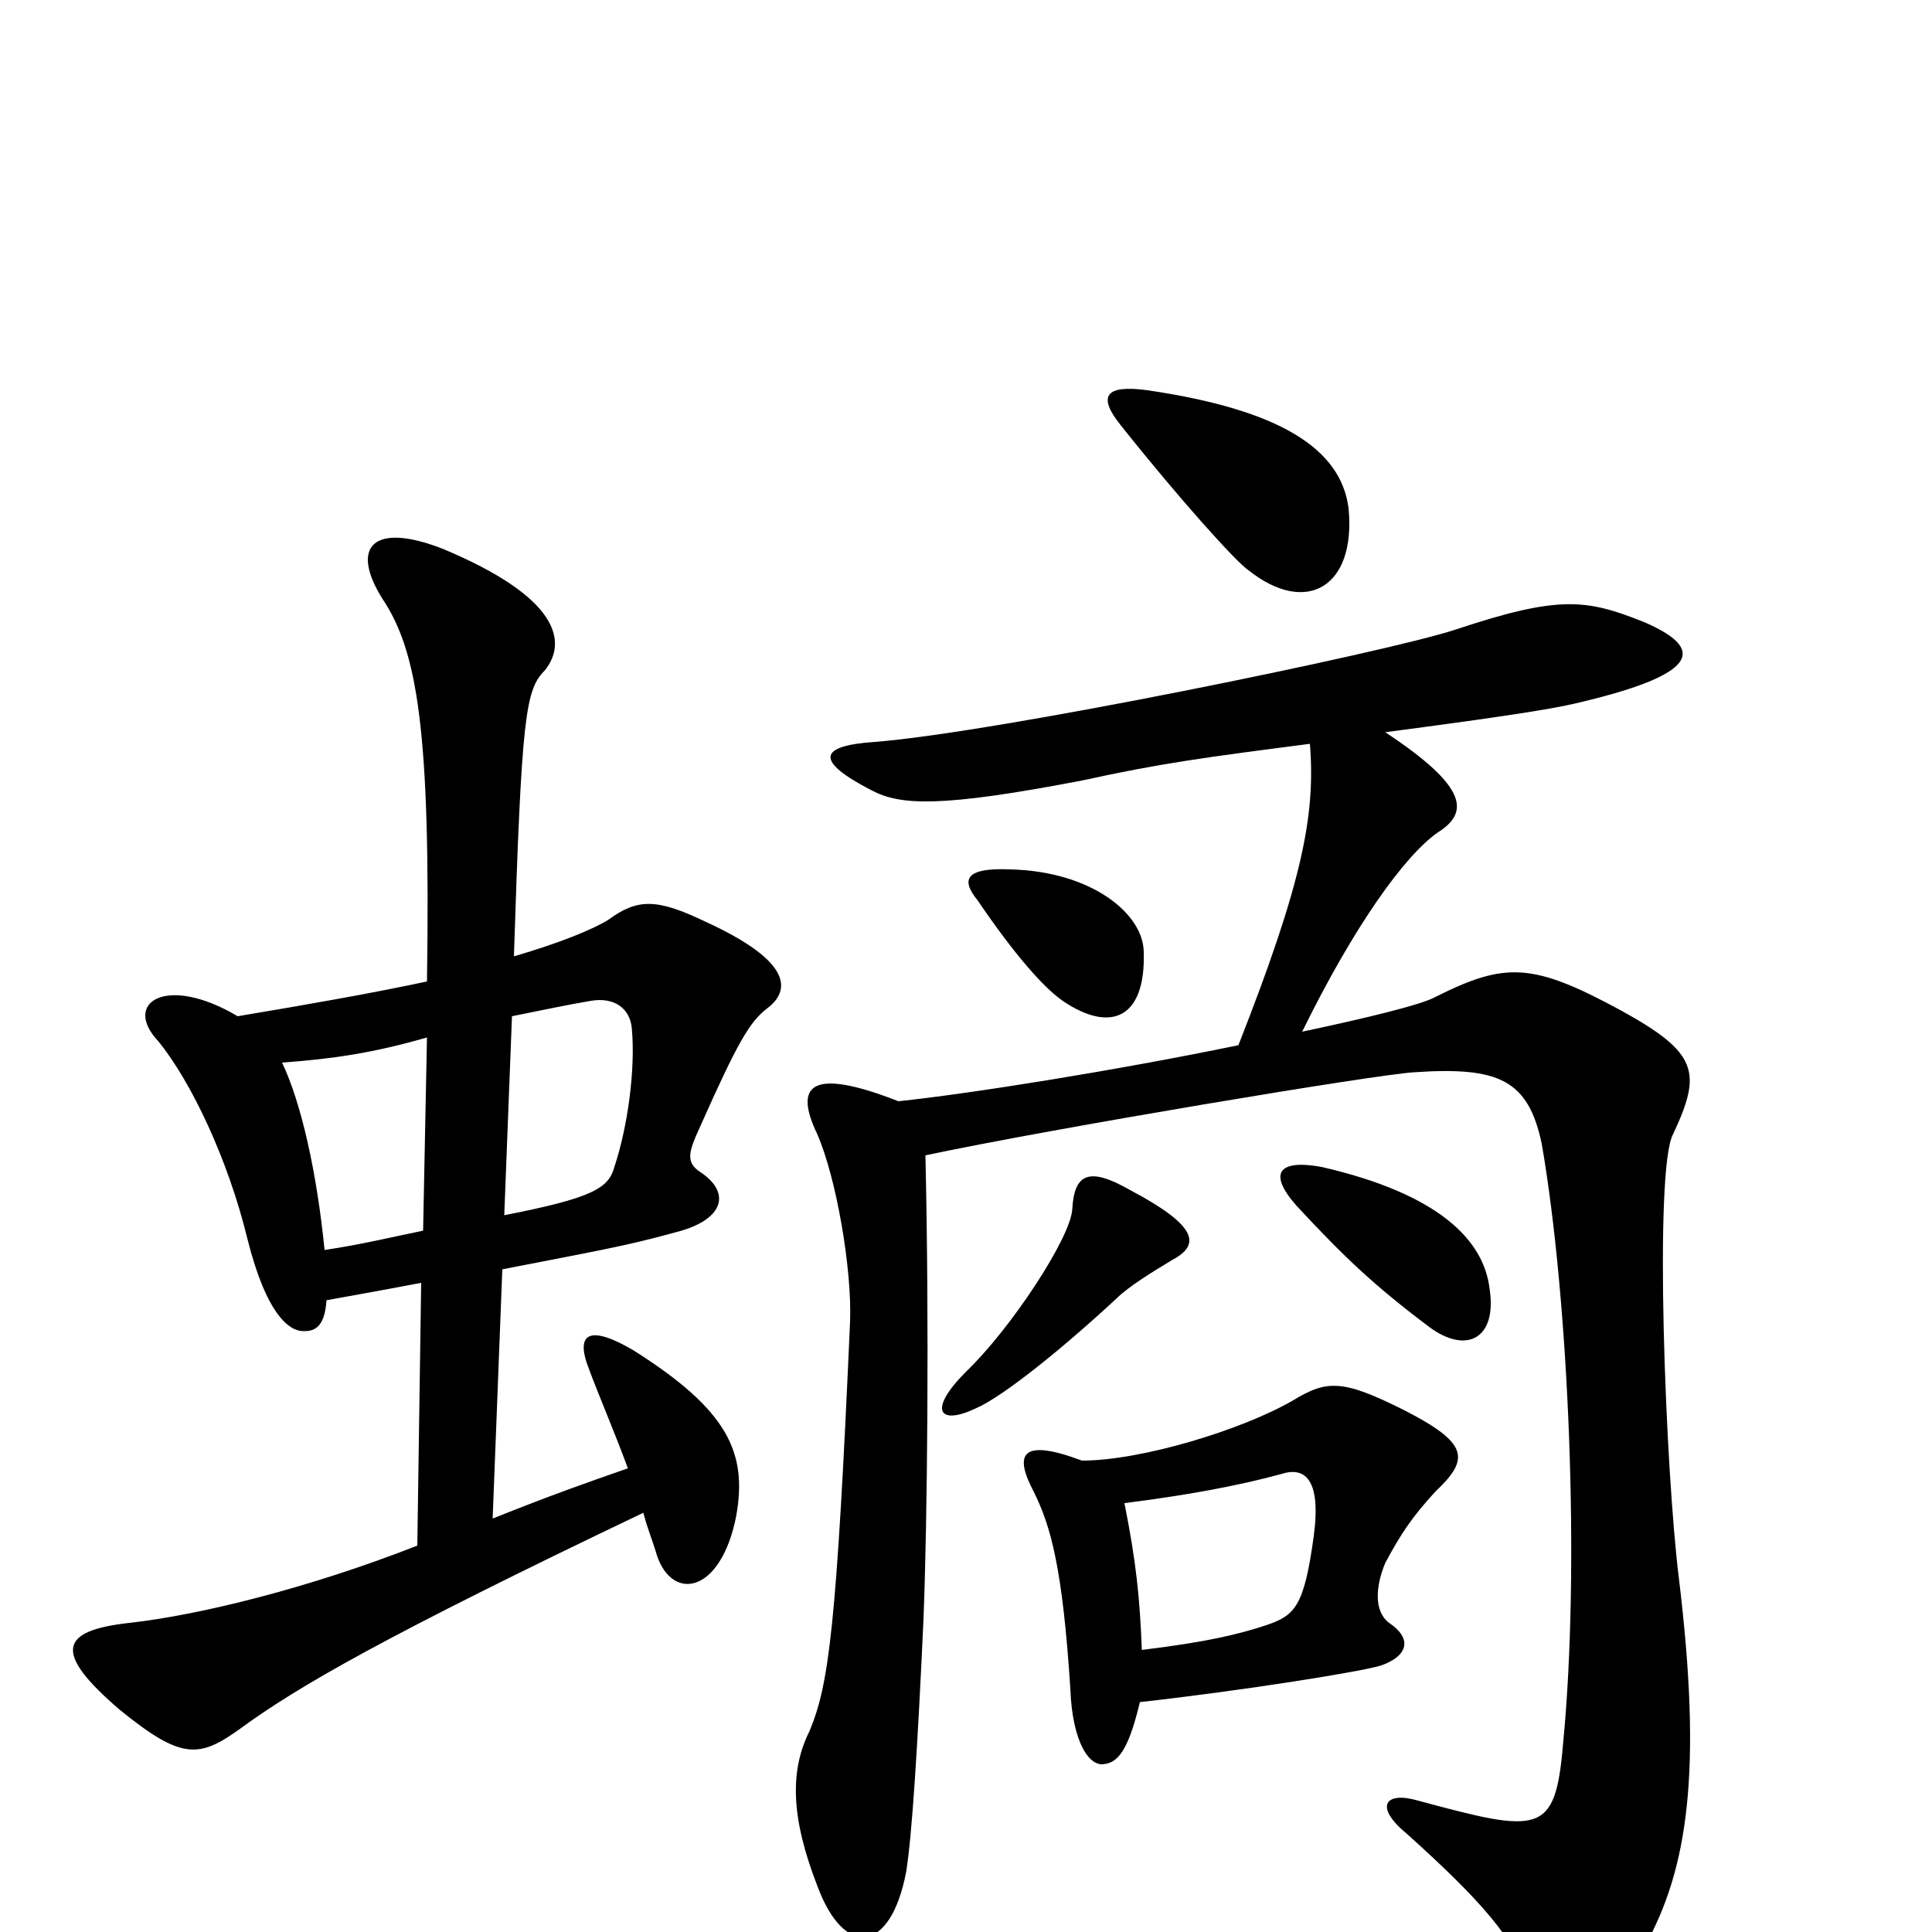 <svg xmlns="http://www.w3.org/2000/svg" viewBox="0 -1000 1000 1000">
	<path fill="#000000" d="M260 -343C306 -352 324 -355 349 -362C374 -368 379 -382 363 -393C355 -398 356 -403 362 -416C382 -461 388 -471 397 -478C409 -487 411 -502 365 -523C340 -535 330 -535 315 -524C307 -519 290 -512 266 -505C270 -630 272 -643 282 -653C294 -668 289 -691 229 -716C193 -730 181 -717 198 -690C216 -663 223 -622 221 -492C193 -486 159 -480 123 -474C86 -496 63 -481 82 -461C99 -440 118 -400 128 -359C138 -319 150 -311 157 -311C162 -311 168 -312 169 -327C186 -330 202 -333 218 -336L216 -200C160 -178 103 -164 67 -160C31 -156 27 -145 62 -115C94 -89 103 -90 124 -105C154 -127 199 -153 333 -217C335 -209 338 -202 340 -195C348 -171 373 -175 381 -215C387 -248 377 -270 328 -301C306 -314 297 -311 305 -291C309 -280 318 -259 325 -240C302 -232 285 -226 255 -214ZM219 -363C204 -360 188 -356 168 -353C164 -393 156 -429 146 -450C173 -452 193 -455 221 -463ZM265 -474C280 -477 294 -480 306 -482C318 -484 326 -478 327 -468C329 -447 325 -417 318 -396C315 -385 307 -380 261 -371ZM607 -348C622 -356 619 -366 585 -384C564 -396 556 -393 555 -374C554 -359 523 -312 500 -290C480 -270 486 -262 505 -271C519 -277 550 -302 578 -328C584 -334 597 -342 607 -348ZM771 -333C768 -358 745 -382 684 -396C662 -400 656 -393 671 -376C696 -349 712 -334 740 -313C759 -299 775 -307 771 -333ZM592 -507C592 -527 565 -549 523 -550C500 -551 497 -545 506 -534C525 -506 540 -489 550 -482C575 -465 593 -473 592 -507ZM698 -737C694 -768 662 -788 594 -798C572 -801 568 -795 580 -780C611 -741 640 -709 646 -705C676 -681 702 -696 698 -737ZM590 -119C644 -125 706 -135 715 -138C729 -143 731 -152 719 -160C711 -166 712 -179 717 -191C725 -206 731 -215 743 -228C761 -245 760 -253 727 -270C695 -286 687 -286 669 -275C643 -260 591 -244 560 -244C528 -256 525 -247 535 -228C544 -210 550 -188 554 -126C555 -98 564 -85 572 -87C580 -88 585 -98 590 -119ZM582 -222C614 -226 641 -231 663 -237C675 -241 684 -235 680 -205C675 -168 670 -164 656 -159C641 -154 624 -150 591 -146C590 -173 588 -192 582 -222ZM641 -459C578 -446 503 -434 465 -430C419 -448 411 -438 423 -413C433 -390 441 -343 440 -316C433 -157 429 -128 419 -104C409 -84 409 -60 423 -24C437 14 461 11 469 -31C472 -49 475 -96 478 -162C480 -213 481 -315 479 -402C545 -416 713 -444 732 -445C776 -448 791 -441 798 -408C812 -327 818 -189 809 -97C805 -50 797 -51 734 -68C717 -73 711 -65 728 -51C768 -15 782 2 793 27C804 56 824 58 851 8C874 -33 881 -84 869 -183C862 -239 856 -395 866 -413C881 -445 879 -455 839 -477C793 -502 779 -502 743 -484C736 -480 707 -473 674 -466C701 -521 727 -557 744 -569C760 -579 761 -592 717 -621C793 -631 808 -634 820 -637C882 -652 881 -665 851 -678C821 -690 807 -692 753 -674C716 -662 516 -621 453 -616C423 -614 422 -606 451 -591C466 -583 487 -582 560 -596C601 -605 624 -608 678 -615C681 -578 674 -543 641 -459Z"/>
</svg>
